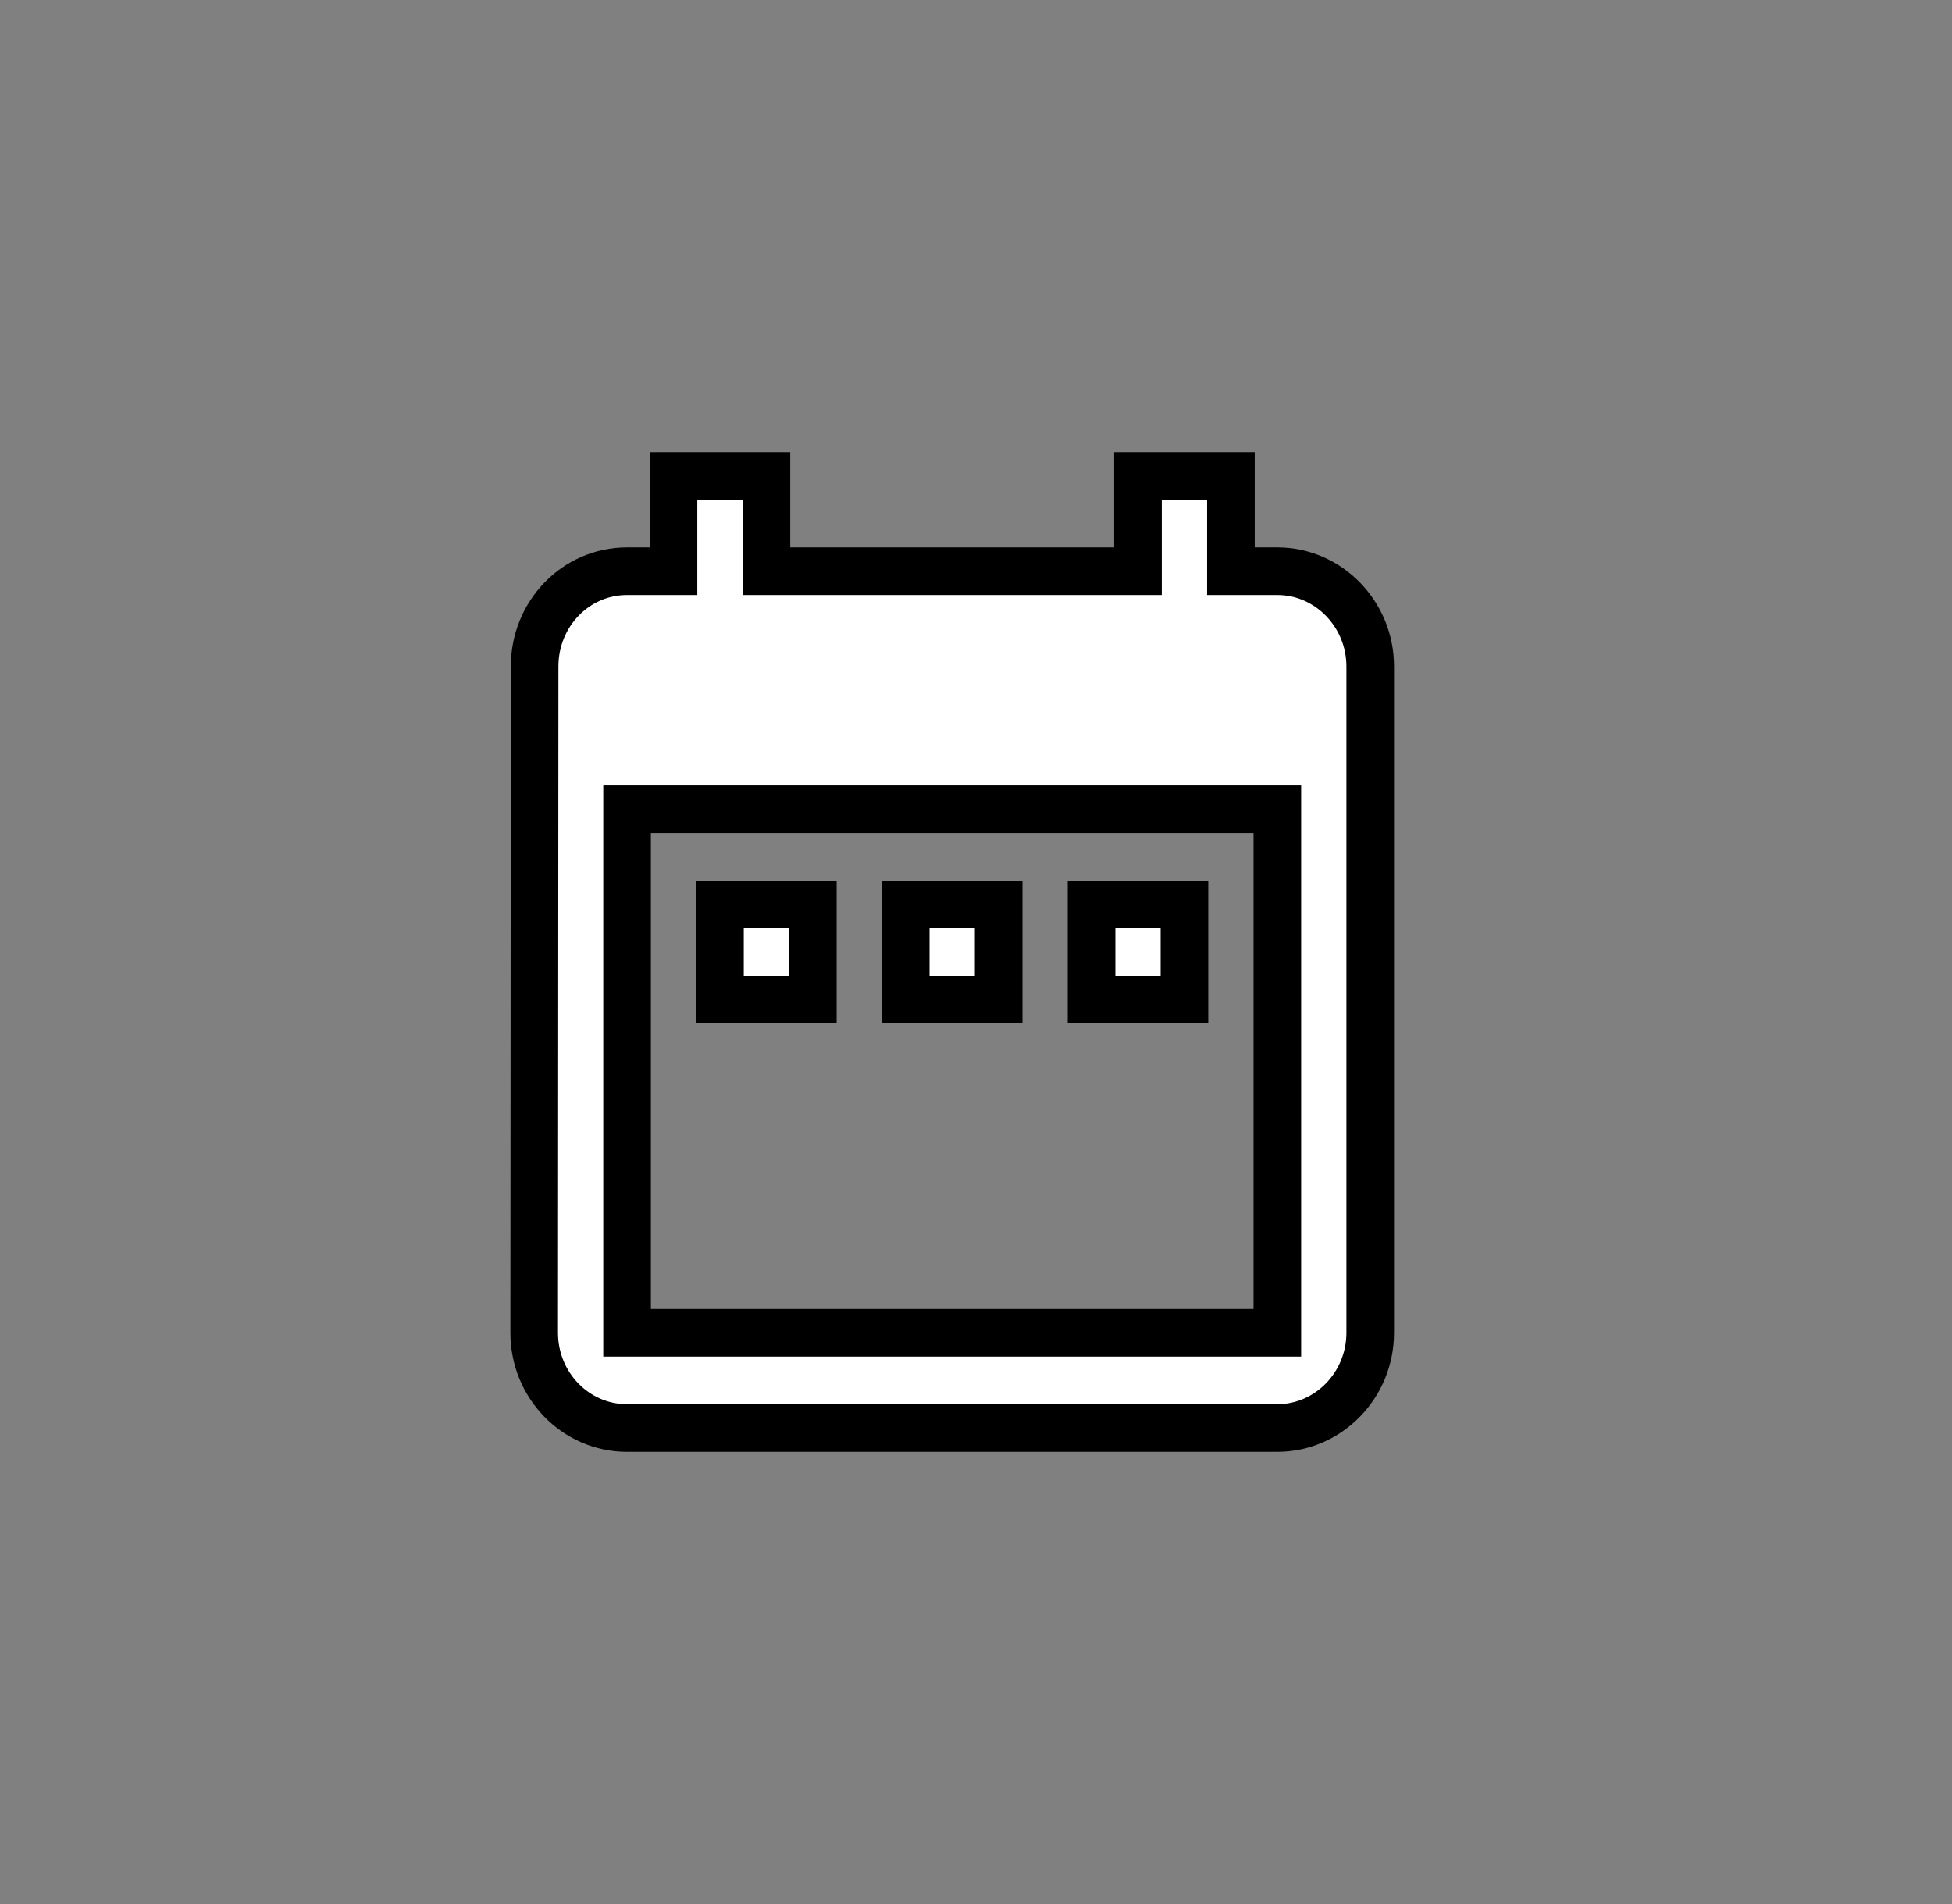 <?xml version="1.0" ?>
<svg xmlns="http://www.w3.org/2000/svg" width="41" height="40" viewBox="0 0 41 40">
  <rect x="0" y="0" width="41" height="40" fill="#808080" stroke="none"/>
  <path d="M17.073,19L15.122,19L15.122,21L17.073,21L17.073,19ZM20.976,19L19.024,19L19.024,21L20.976,21L20.976,19ZM24.878,19L22.927,19L22.927,21L24.878,21L24.878,19ZM26.829,12L25.854,12L25.854,10L23.902,10L23.902,12L16.098,12L16.098,10L14.146,10L14.146,12L13.171,12C12.088,12 11.229,12.9 11.229,14L11.22,28C11.22,29.1 12.088,30 13.171,30L26.829,30C27.902,30 28.78,29.1 28.78,28L28.78,14C28.78,12.9 27.902,12 26.829,12ZM26.829,28L13.171,28L13.171,17L26.829,17L26.829,28Z" fill="#FFFFFF" stroke-width="1" stroke="#00000000"/>
</svg>
